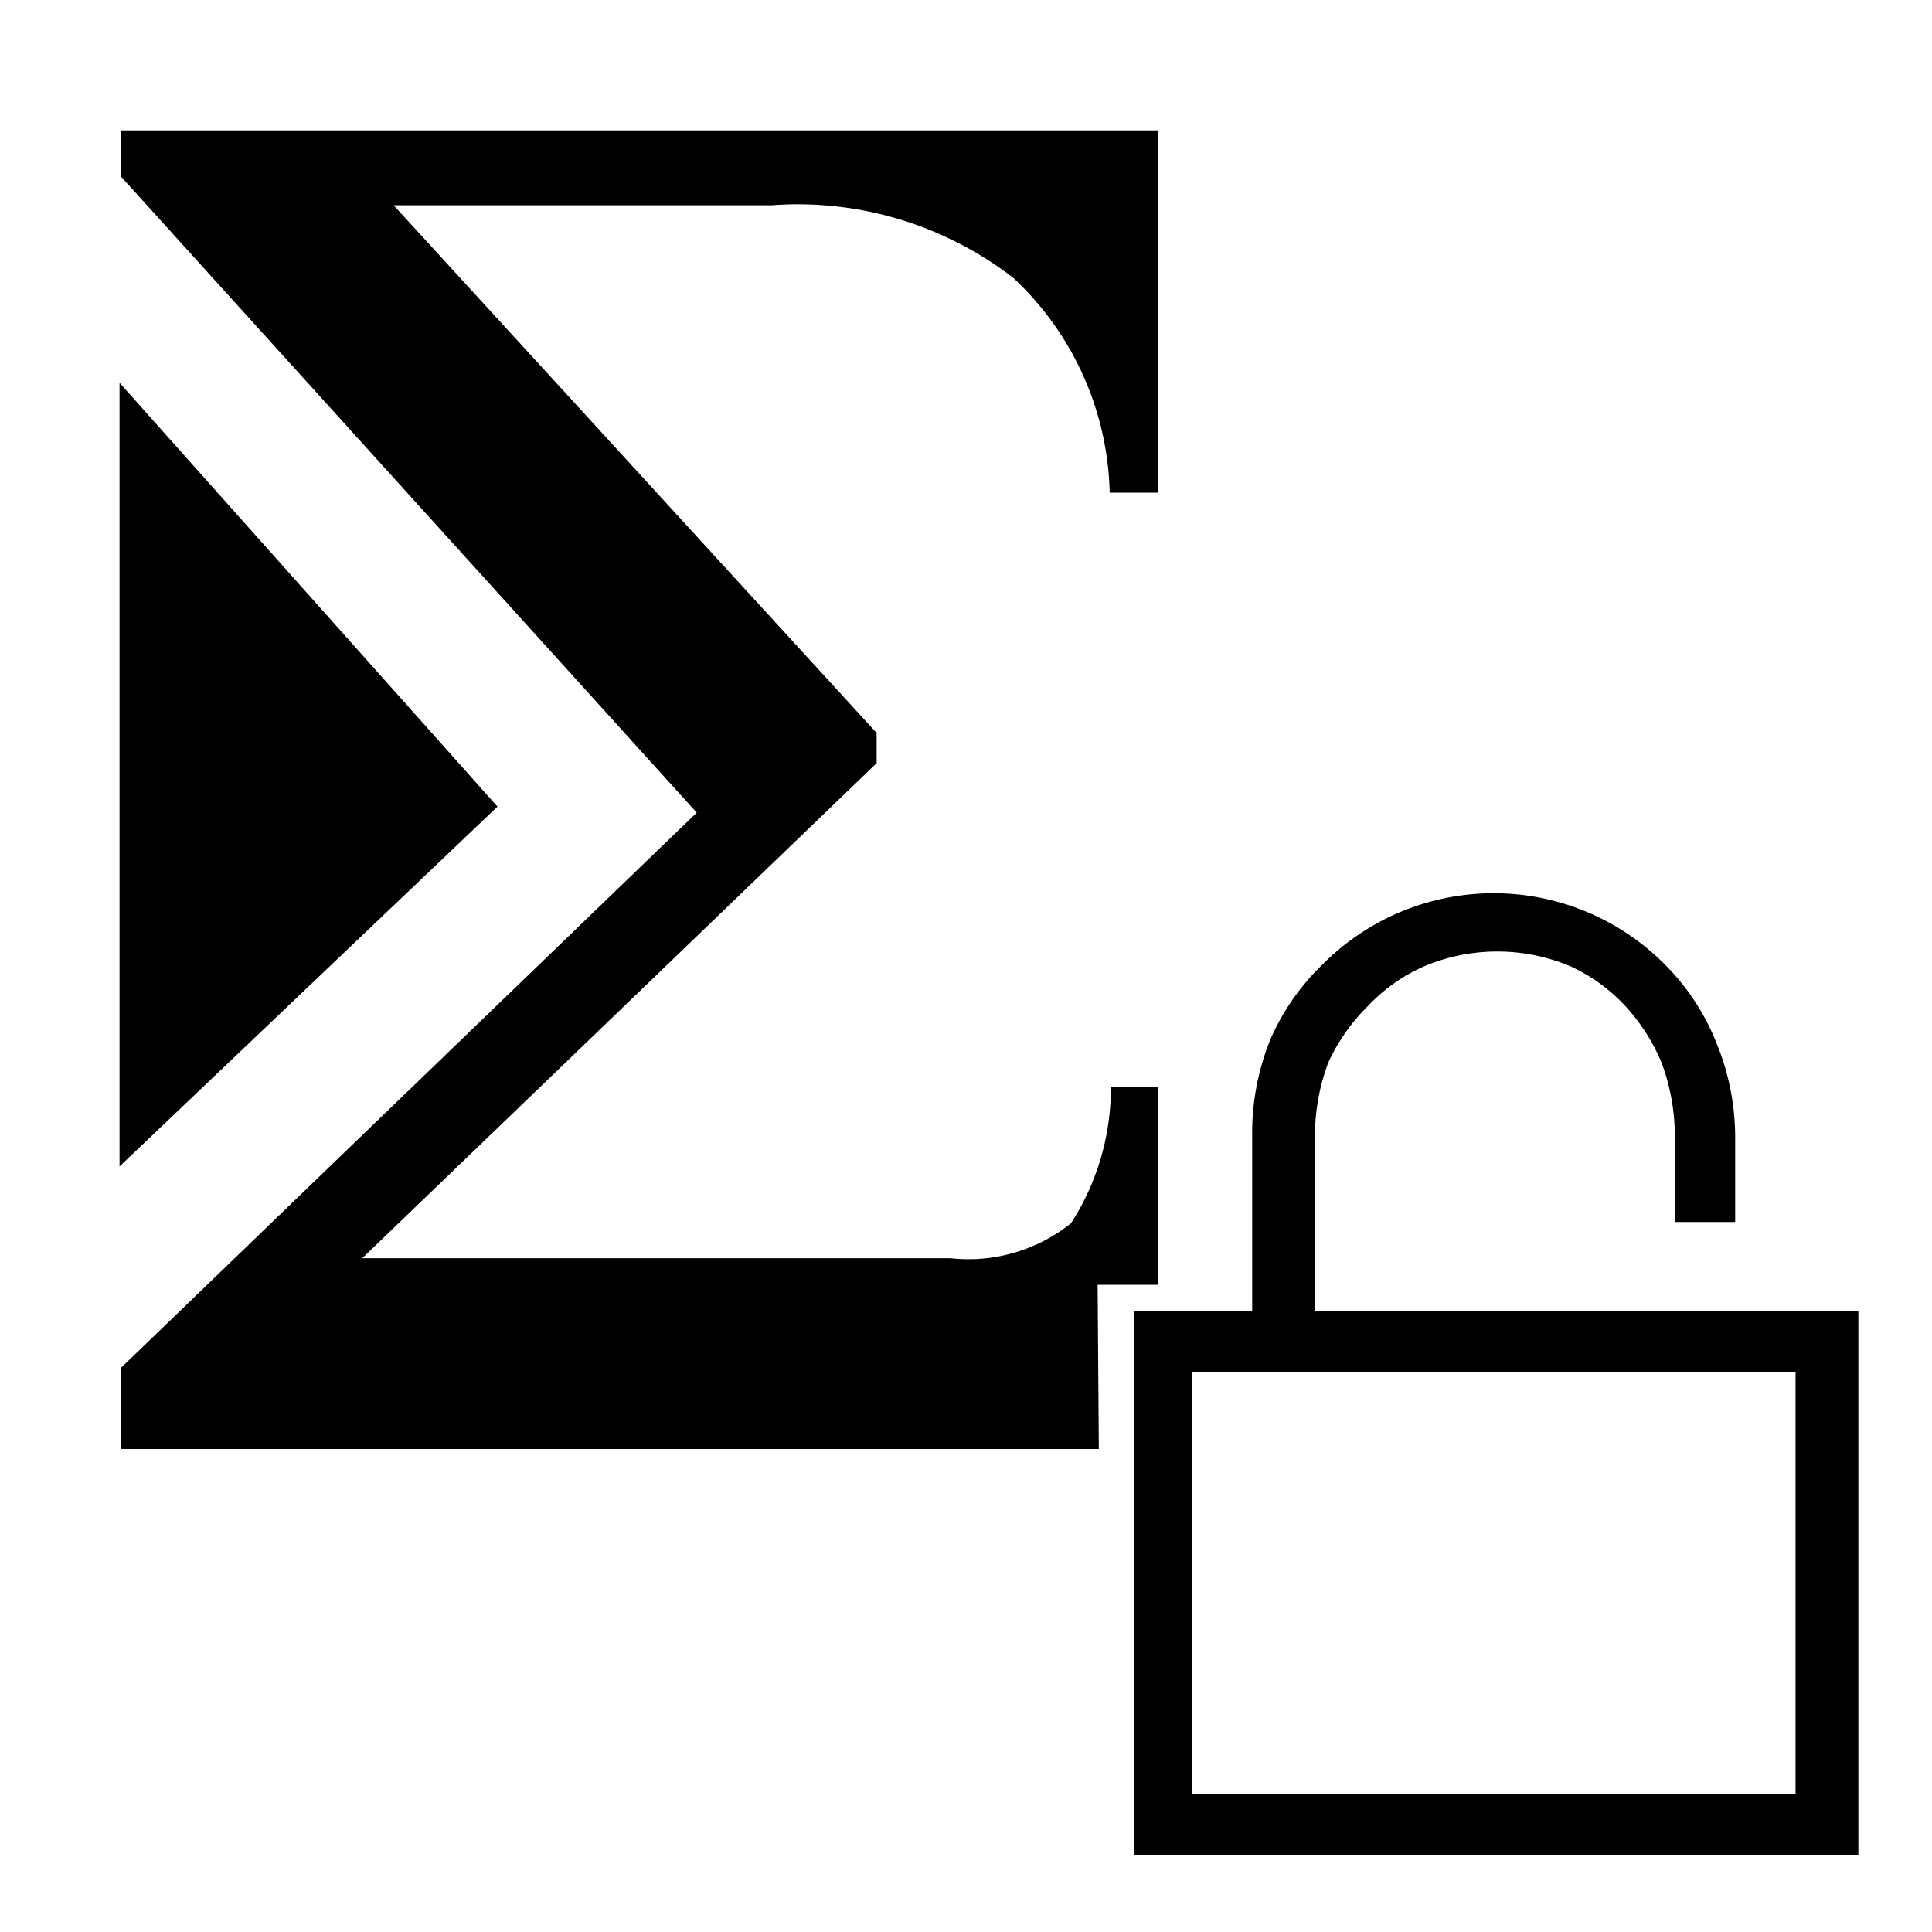 <svg id="Layer_1" data-name="Layer 1" xmlns="http://www.w3.org/2000/svg" viewBox="0 0 16 16"><polygon points="4.12 6.68 0.99 9.66 0.99 3.17 4.12 6.68"/><path d="M9.09,10.64h.5V9H9.2a2.07,2.07,0,0,1-.33,1.13,1.36,1.36,0,0,1-1,.29H3l4.26-4.1V6.07l-4-4.37H6.39a2.92,2.92,0,0,1,2,.6,2.51,2.51,0,0,1,.8,1.78h.4v-3H1v.38L5.77,6.73,1,11.33V12h8.1Z"/><path d="M10.37,10.86V9.4a2.06,2.06,0,0,1,.15-.79A1.92,1.92,0,0,1,10.94,8a2,2,0,0,1,.64-.44,2,2,0,0,1,1.58,0A2,2,0,0,1,13.8,8a1.92,1.92,0,0,1,.42.65,2.06,2.06,0,0,1,.15.79v.68h-.5V9.4a1.73,1.73,0,0,0-.11-.6,1.6,1.6,0,0,0-.32-.49A1.43,1.43,0,0,0,13,8a1.56,1.56,0,0,0-1.2,0,1.43,1.43,0,0,0-.47.33A1.6,1.6,0,0,0,11,8.8a1.73,1.73,0,0,0-.11.6v1.46h4.5v4.5h-6v-4.5Zm-.5,4h5v-3.5h-5Z"/></svg>